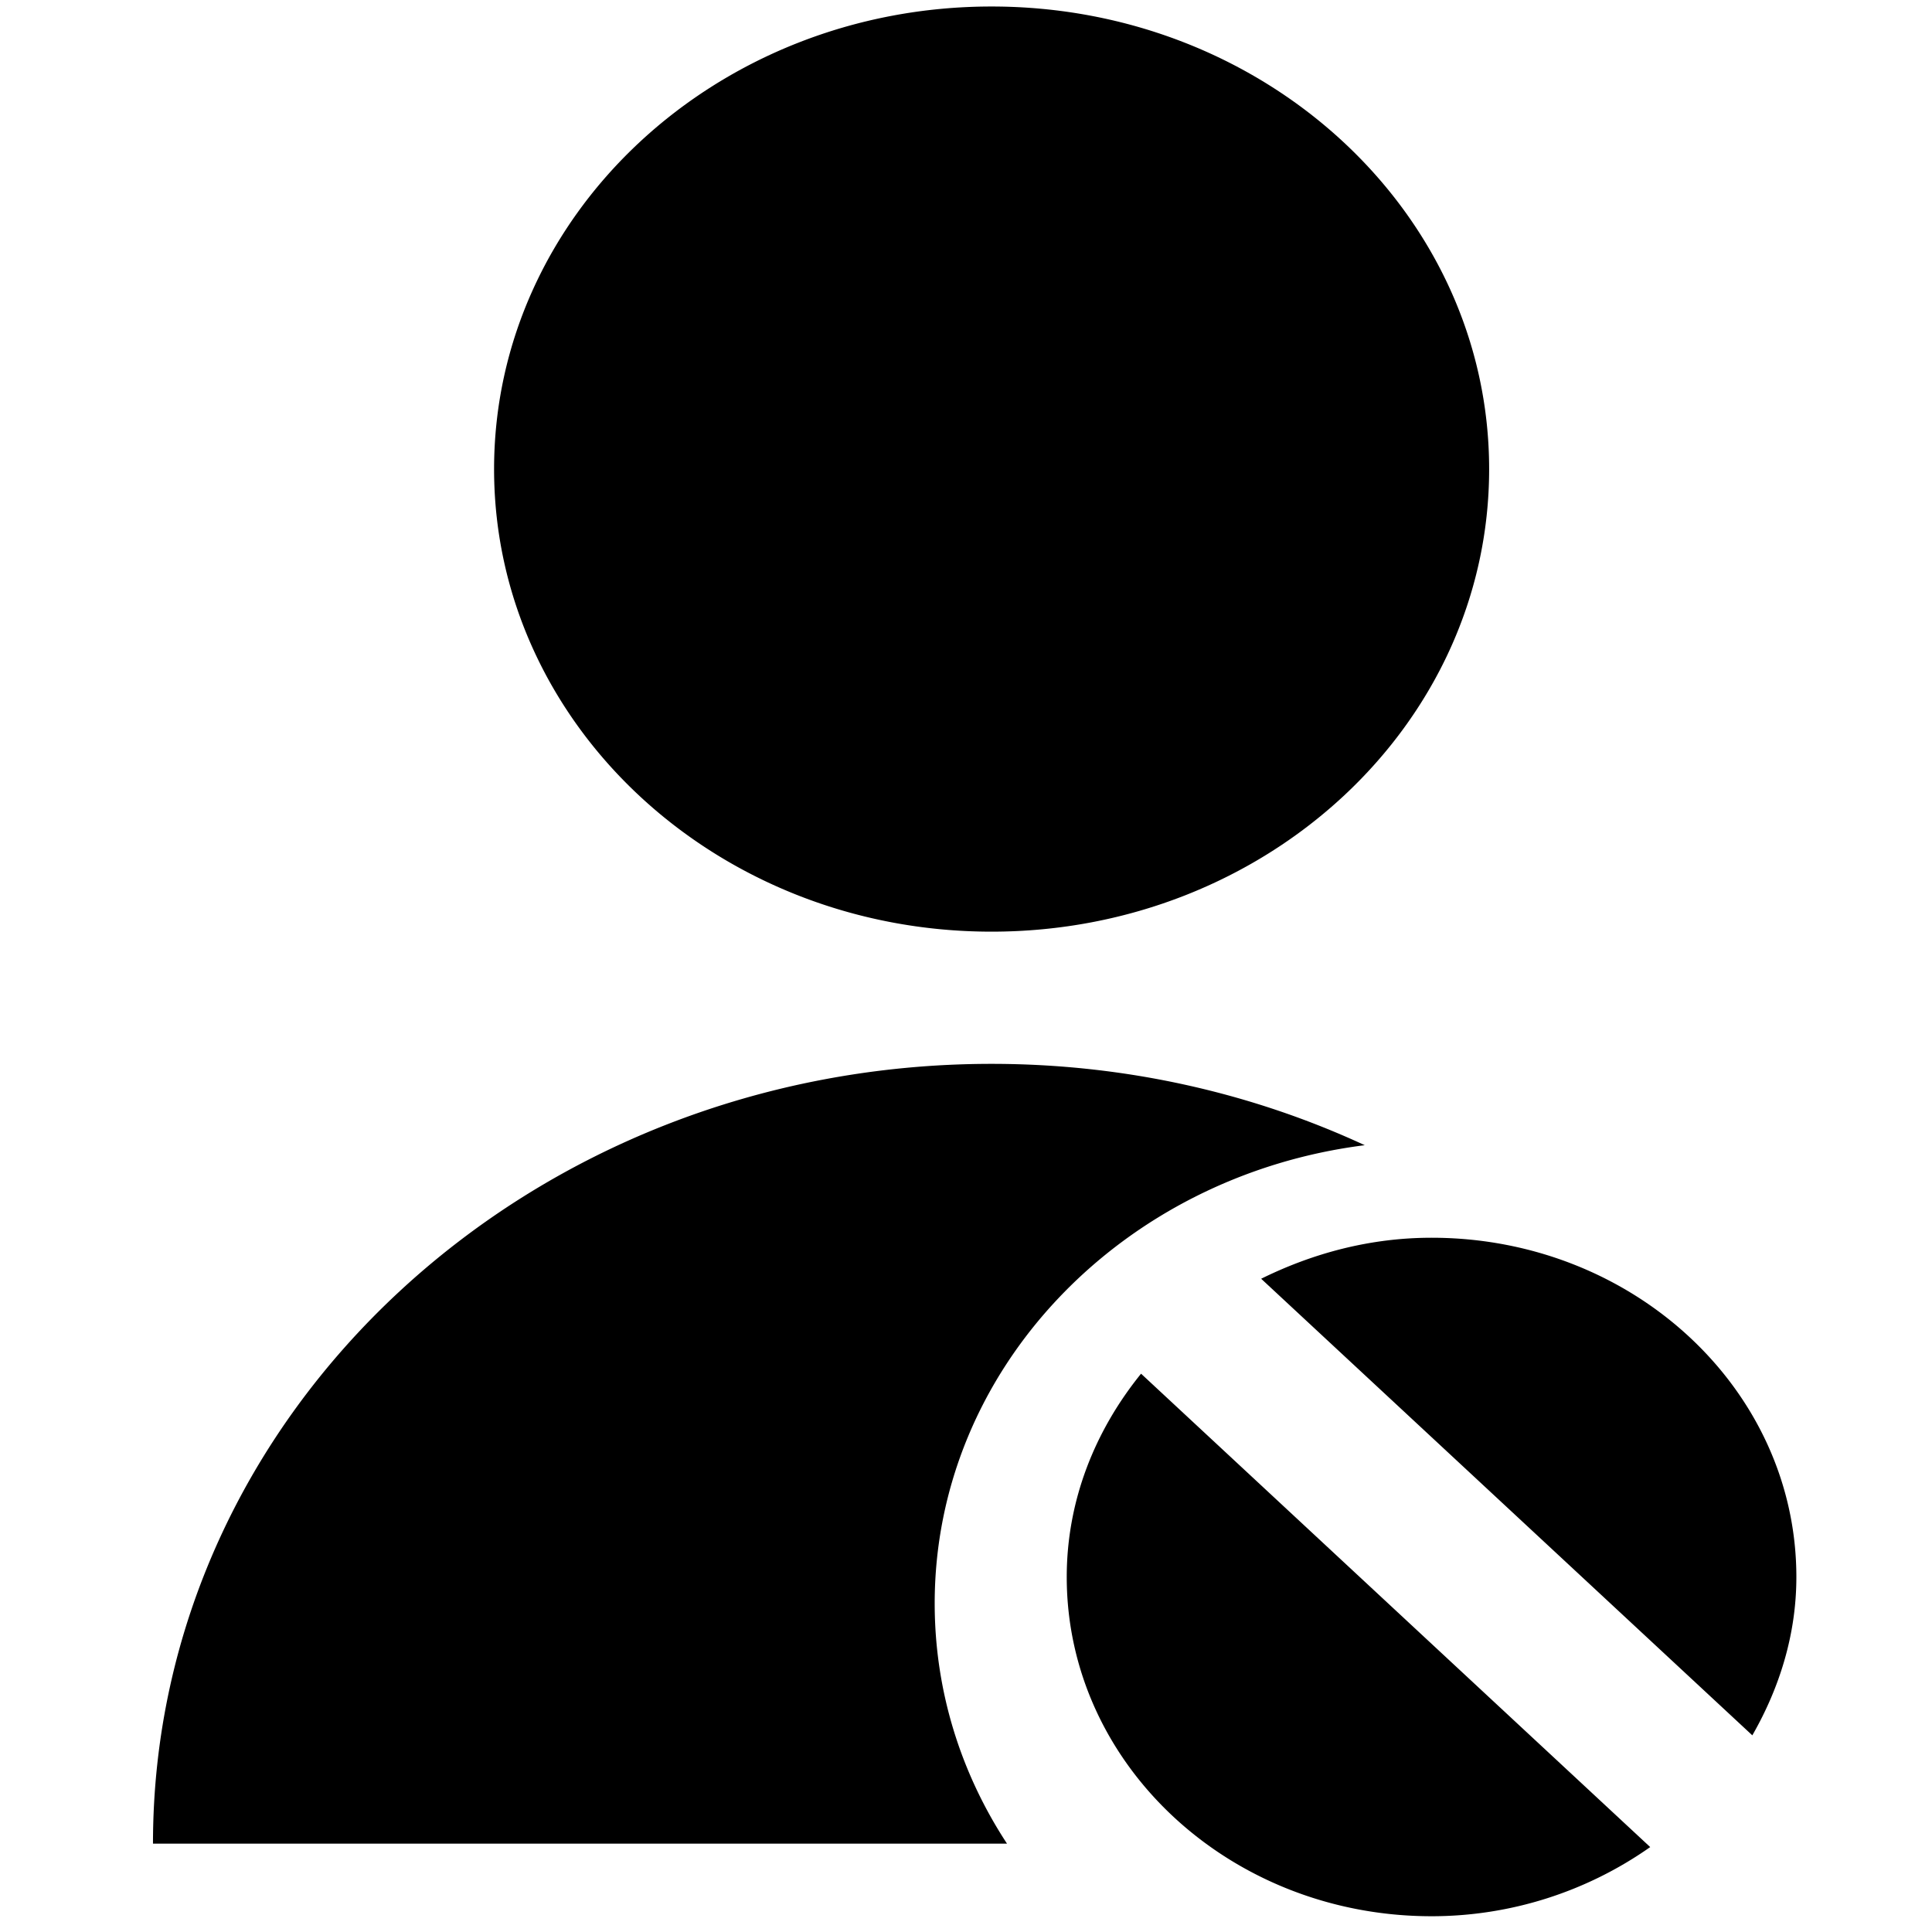 <?xml version="1.0" standalone="no"?><!DOCTYPE svg PUBLIC "-//W3C//DTD SVG 1.1//EN" "http://www.w3.org/Graphics/SVG/1.1/DTD/svg11.dtd"><svg t="1574133858663" class="icon" viewBox="0 0 1024 1024" version="1.1" xmlns="http://www.w3.org/2000/svg" p-id="4452" xmlns:xlink="http://www.w3.org/1999/xlink" width="64" height="64"><defs><style type="text/css"></style></defs><path d="M874.642 978.986a201.289 201.289 0 0 1-115.879 36.655c-106.83 0-193.369-80.499-193.369-179.785 0-40.605 15.005-77.657 39.393-107.771l269.855 250.901z m-151.301-372.005c-128.731 16.238-227.934 118.742-227.934 242.876 0 46.602 14.002 90.216 38.327 127.31H81.084c0-228.268 198.99-413.299 444.458-413.299 71.074 0 138.261 15.527 197.799 43.112z m-197.799-113.183c-145.638 0-263.67-109.756-263.67-245.154C261.872 113.225 379.925 3.448 525.542 3.448c145.617 0 263.732 109.777 263.732 245.196 0 135.398-118.115 245.154-263.732 245.154z m403.226 425.963l-260.326-241.998c27.105-13.396 57.469-21.734 90.321-21.734 106.789 0 193.348 80.499 193.348 179.827 0 30.427-8.923 58.744-23.343 83.905z" p-id="4453"></path></svg>